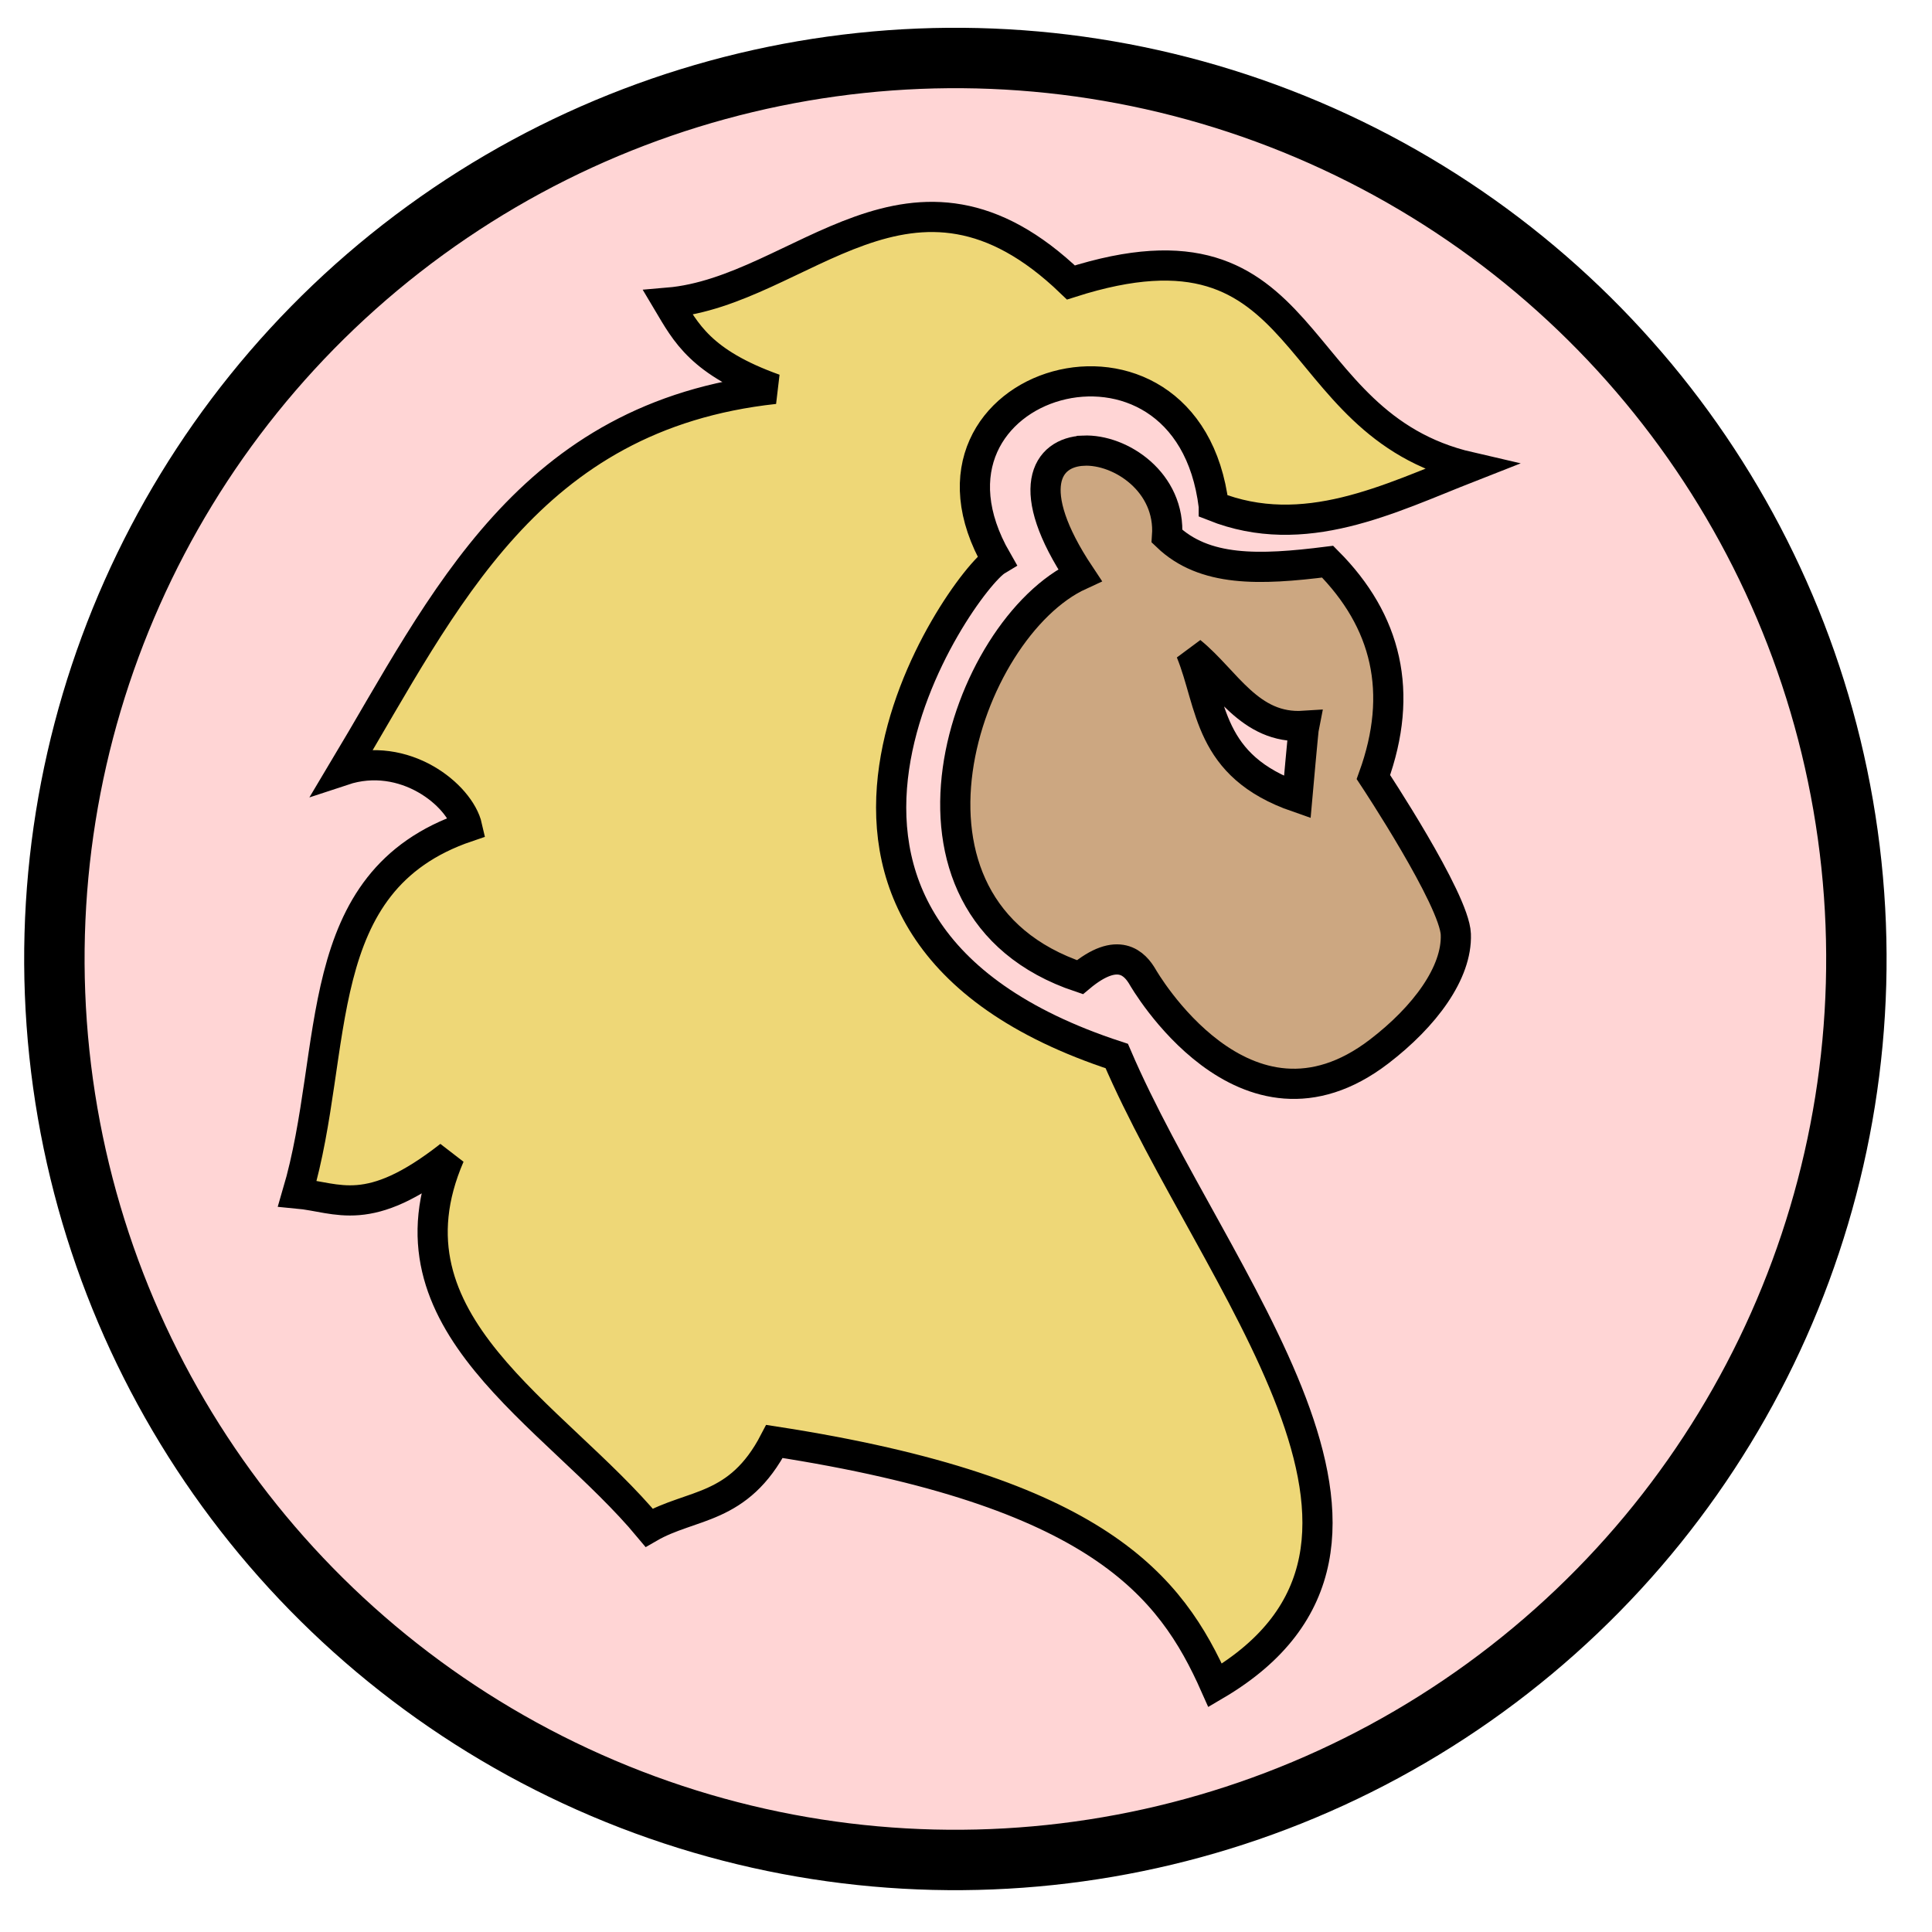 <?xml version="1.0" encoding="UTF-8" standalone="no"?>
<!-- Created with Inkscape (http://www.inkscape.org/) -->

<svg
   xmlns:dc="http://purl.org/dc/elements/1.1/"
   xmlns:cc="http://creativecommons.org/ns#"
   xmlns:rdf="http://www.w3.org/1999/02/22-rdf-syntax-ns#"
   xmlns:svg="http://www.w3.org/2000/svg"
   xmlns="http://www.w3.org/2000/svg"
   xmlns:sodipodi="http://sodipodi.sourceforge.net/DTD/sodipodi-0.dtd"
   xmlns:inkscape="http://www.inkscape.org/namespaces/inkscape"
   width="100%"
   height="100%"
   viewBox="0 0 64 64"
   id="svg4311"
   version="1.1"
   inkscape:version="0.92.3 (2405546, 2018-03-11)"
   sodipodi:docname="raceCatMorphLion.svg">
  <defs
     id="defs4313">
    <inkscape:path-effect
       effect="powerstroke"
       id="path-effect4155"
       is_visible="true"
       offset_points="0.928,1.289"
       sort_points="true"
       interpolator_type="Linear"
       interpolator_beta="0.2"
       start_linecap_type="zerowidth"
       linejoin_type="round"
       miter_limit="4"
       end_linecap_type="zerowidth"
       cusp_linecap_type="round" />
    <inkscape:path-effect
       effect="powerstroke"
       id="path-effect4151"
       is_visible="true"
       offset_points="0,0.5"
       sort_points="true"
       interpolator_type="CubicBezierJohan"
       interpolator_beta="0.2"
       start_linecap_type="zerowidth"
       linejoin_type="round"
       miter_limit="4"
       end_linecap_type="zerowidth"
       cusp_linecap_type="round" />
    <inkscape:path-effect
       effect="powerstroke"
       id="path-effect4147"
       is_visible="true"
       offset_points="0,0.5"
       sort_points="true"
       interpolator_type="CubicBezierJohan"
       interpolator_beta="0.2"
       start_linecap_type="zerowidth"
       linejoin_type="round"
       miter_limit="4"
       end_linecap_type="zerowidth"
       cusp_linecap_type="round" />
    <inkscape:path-effect
       effect="powerstroke"
       id="path-effect4183"
       is_visible="true"
       offset_points="0.238,0.518"
       sort_points="true"
       interpolator_type="Linear"
       interpolator_beta="0.2"
       start_linecap_type="zerowidth"
       linejoin_type="round"
       miter_limit="4"
       end_linecap_type="zerowidth"
       cusp_linecap_type="round" />
  </defs>
  <sodipodi:namedview
     id="base"
     pagecolor="#ffffff"
     bordercolor="#666666"
     borderopacity="1.0"
     inkscape:pageopacity="0.0"
     inkscape:pageshadow="2"
     inkscape:zoom="1.979899"
     inkscape:cx="-127.55983"
     inkscape:cy="85.008655"
     inkscape:document-units="px"
     inkscape:current-layer="layer5"
     showgrid="false"
     units="px"
     inkscape:window-width="2560"
     inkscape:window-height="1388"
     inkscape:window-x="-8"
     inkscape:window-y="-8"
     inkscape:window-maximized="1" />
  <g
     inkscape:groupmode="layer"
     id="layer5"
     inkscape:label="Stage5"
     style="display:inline;opacity:1">
    <ellipse
       style="color:#000000;clip-rule:nonzero;display:inline;overflow:visible;visibility:visible;opacity:1;isolation:auto;mix-blend-mode:normal;color-interpolation:sRGB;color-interpolation-filters:linearRGB;solid-color:#000000;solid-opacity:1;fill:#ffd5d5;fill-opacity:1;fill-rule:evenodd;stroke:#000000;stroke-width:2;stroke-linecap:butt;stroke-linejoin:miter;stroke-miterlimit:4;stroke-dasharray:none;stroke-dashoffset:0;stroke-opacity:1;color-rendering:auto;image-rendering:auto;shape-rendering:auto;text-rendering:auto;enable-background:accumulate"
       id="path4184"
       cx="28.125"
       cy="34.895"
       rx="29.831"
       ry="29.831"
       transform="matrix(0.995,-0.105,0.105,0.995,0,0)" />
    <path
       style="fill:#cca781;fill-rule:evenodd;stroke:#000000;stroke-width:1px;stroke-linecap:butt;stroke-linejoin:miter;stroke-opacity:1;fill-opacity:1"
       d="m 35.889,14.928 c 1.228,-0.056 2.899,1.048 2.771,2.836 1.236,1.183 3.051,1.128 5.32,0.842 1.961,1.97 2.531,4.331 1.516,7.135 0,0 2.688,4.058 2.73,5.209 0.047,1.272 -1.027,2.723 -2.541,3.883 -4.468,3.424 -7.83,-2.463 -7.83,-2.463 -0.253,-0.436 -0.805,-1.069 -2.082,0 -6.954,-2.329 -3.839,-11.558 0,-13.32 -1.898,-2.851 -1.113,-4.066 0.115,-4.121 z m 3.559,6.662 c 0.716,1.753 0.545,3.786 3.527,4.82 0,0 0.2,-2.254 0.223,-2.365 -1.812,0.119 -2.579,-1.505 -3.75,-2.455 z"
       id="path838"
       inkscape:connector-curvature="0" />
    <path
       style="fill:#eed777;fill-rule:evenodd;stroke:#000000;stroke-width:1px;stroke-linecap:butt;stroke-linejoin:miter;stroke-opacity:1;fill-opacity:1"
       d="m 40.208,16.768 c 2.997,1.191 5.82,-0.251 8.482,-1.295 -6.219,-1.434 -5.03,-8.733 -13.214,-6.116 -5.281,-5.078 -8.923,0.295 -13.348,0.67 0.589,0.989 1.088,1.984 3.527,2.857 -8.166,0.888 -10.938,7.043 -14.286,12.634 2.033,-0.673 3.869,0.822 4.107,1.875 -5.299,1.802 -4.208,7.336 -5.625,12.143 1.356,0.126 2.34,0.872 5.045,-1.25 -2.401,5.551 3.444,8.516 6.607,12.321 1.404,-0.812 2.96,-0.561 4.152,-2.857 10.726,1.655 13.134,4.784 14.598,8.08 7.897,-4.637 -0.044,-13.351 -3.259,-20.848 -13.181,-4.307 -5.161,-15.704 -3.971,-16.419 -3.432,-5.968 6.328,-8.841 7.185,-1.796 z"
       id="path842"
       inkscape:connector-curvature="0"
       sodipodi:nodetypes="ccccccccccccccc" />
  </g>
</svg>
